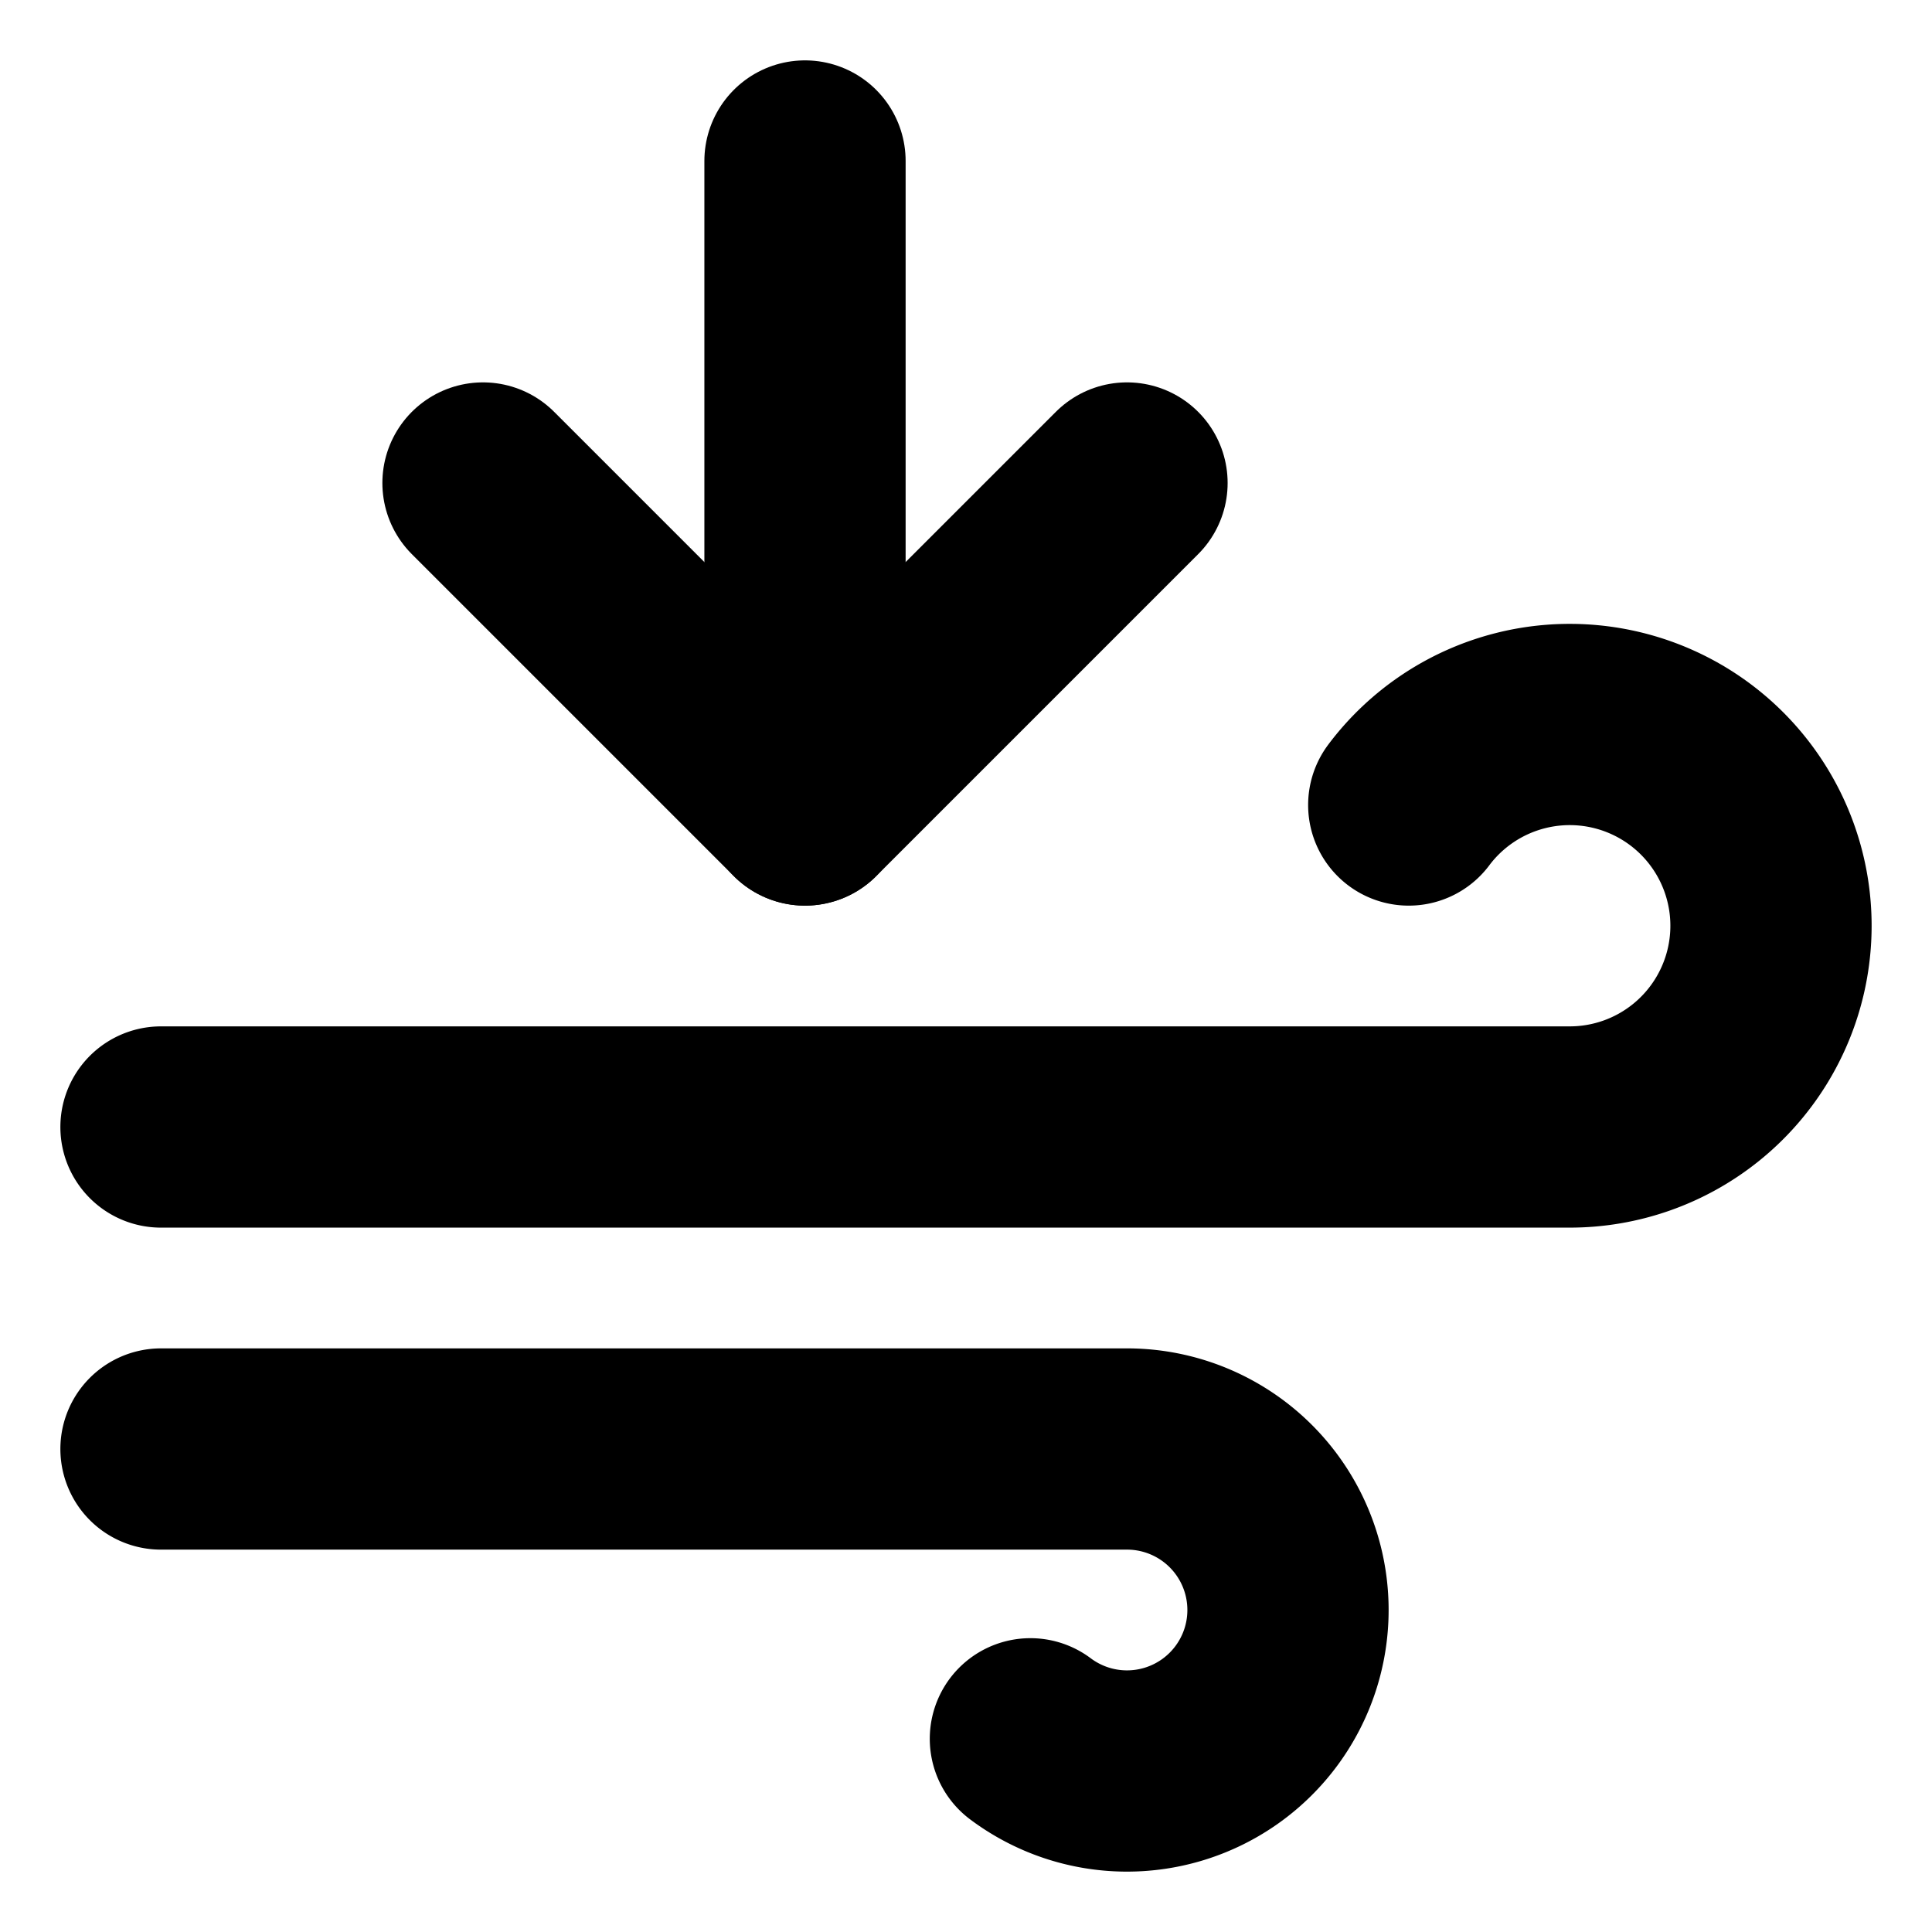 <?xml version="1.0"?>
<svg xmlns="http://www.w3.org/2000/svg" width="24" height="24" viewBox="0 0 24 24" fill="none" stroke="currentColor" stroke-width="2.500" stroke-linecap="round" stroke-linejoin="round">
  <path d="M10 2v8"/>
  <path d="M12.8 21.6A2 2 0 1 0 14 18H2"/>
  <path d="M17.5 10a2.5 2.5 0 1 1 2 4H2"/>
  <path d="m6 6 4 4 4-4"/>
</svg>
